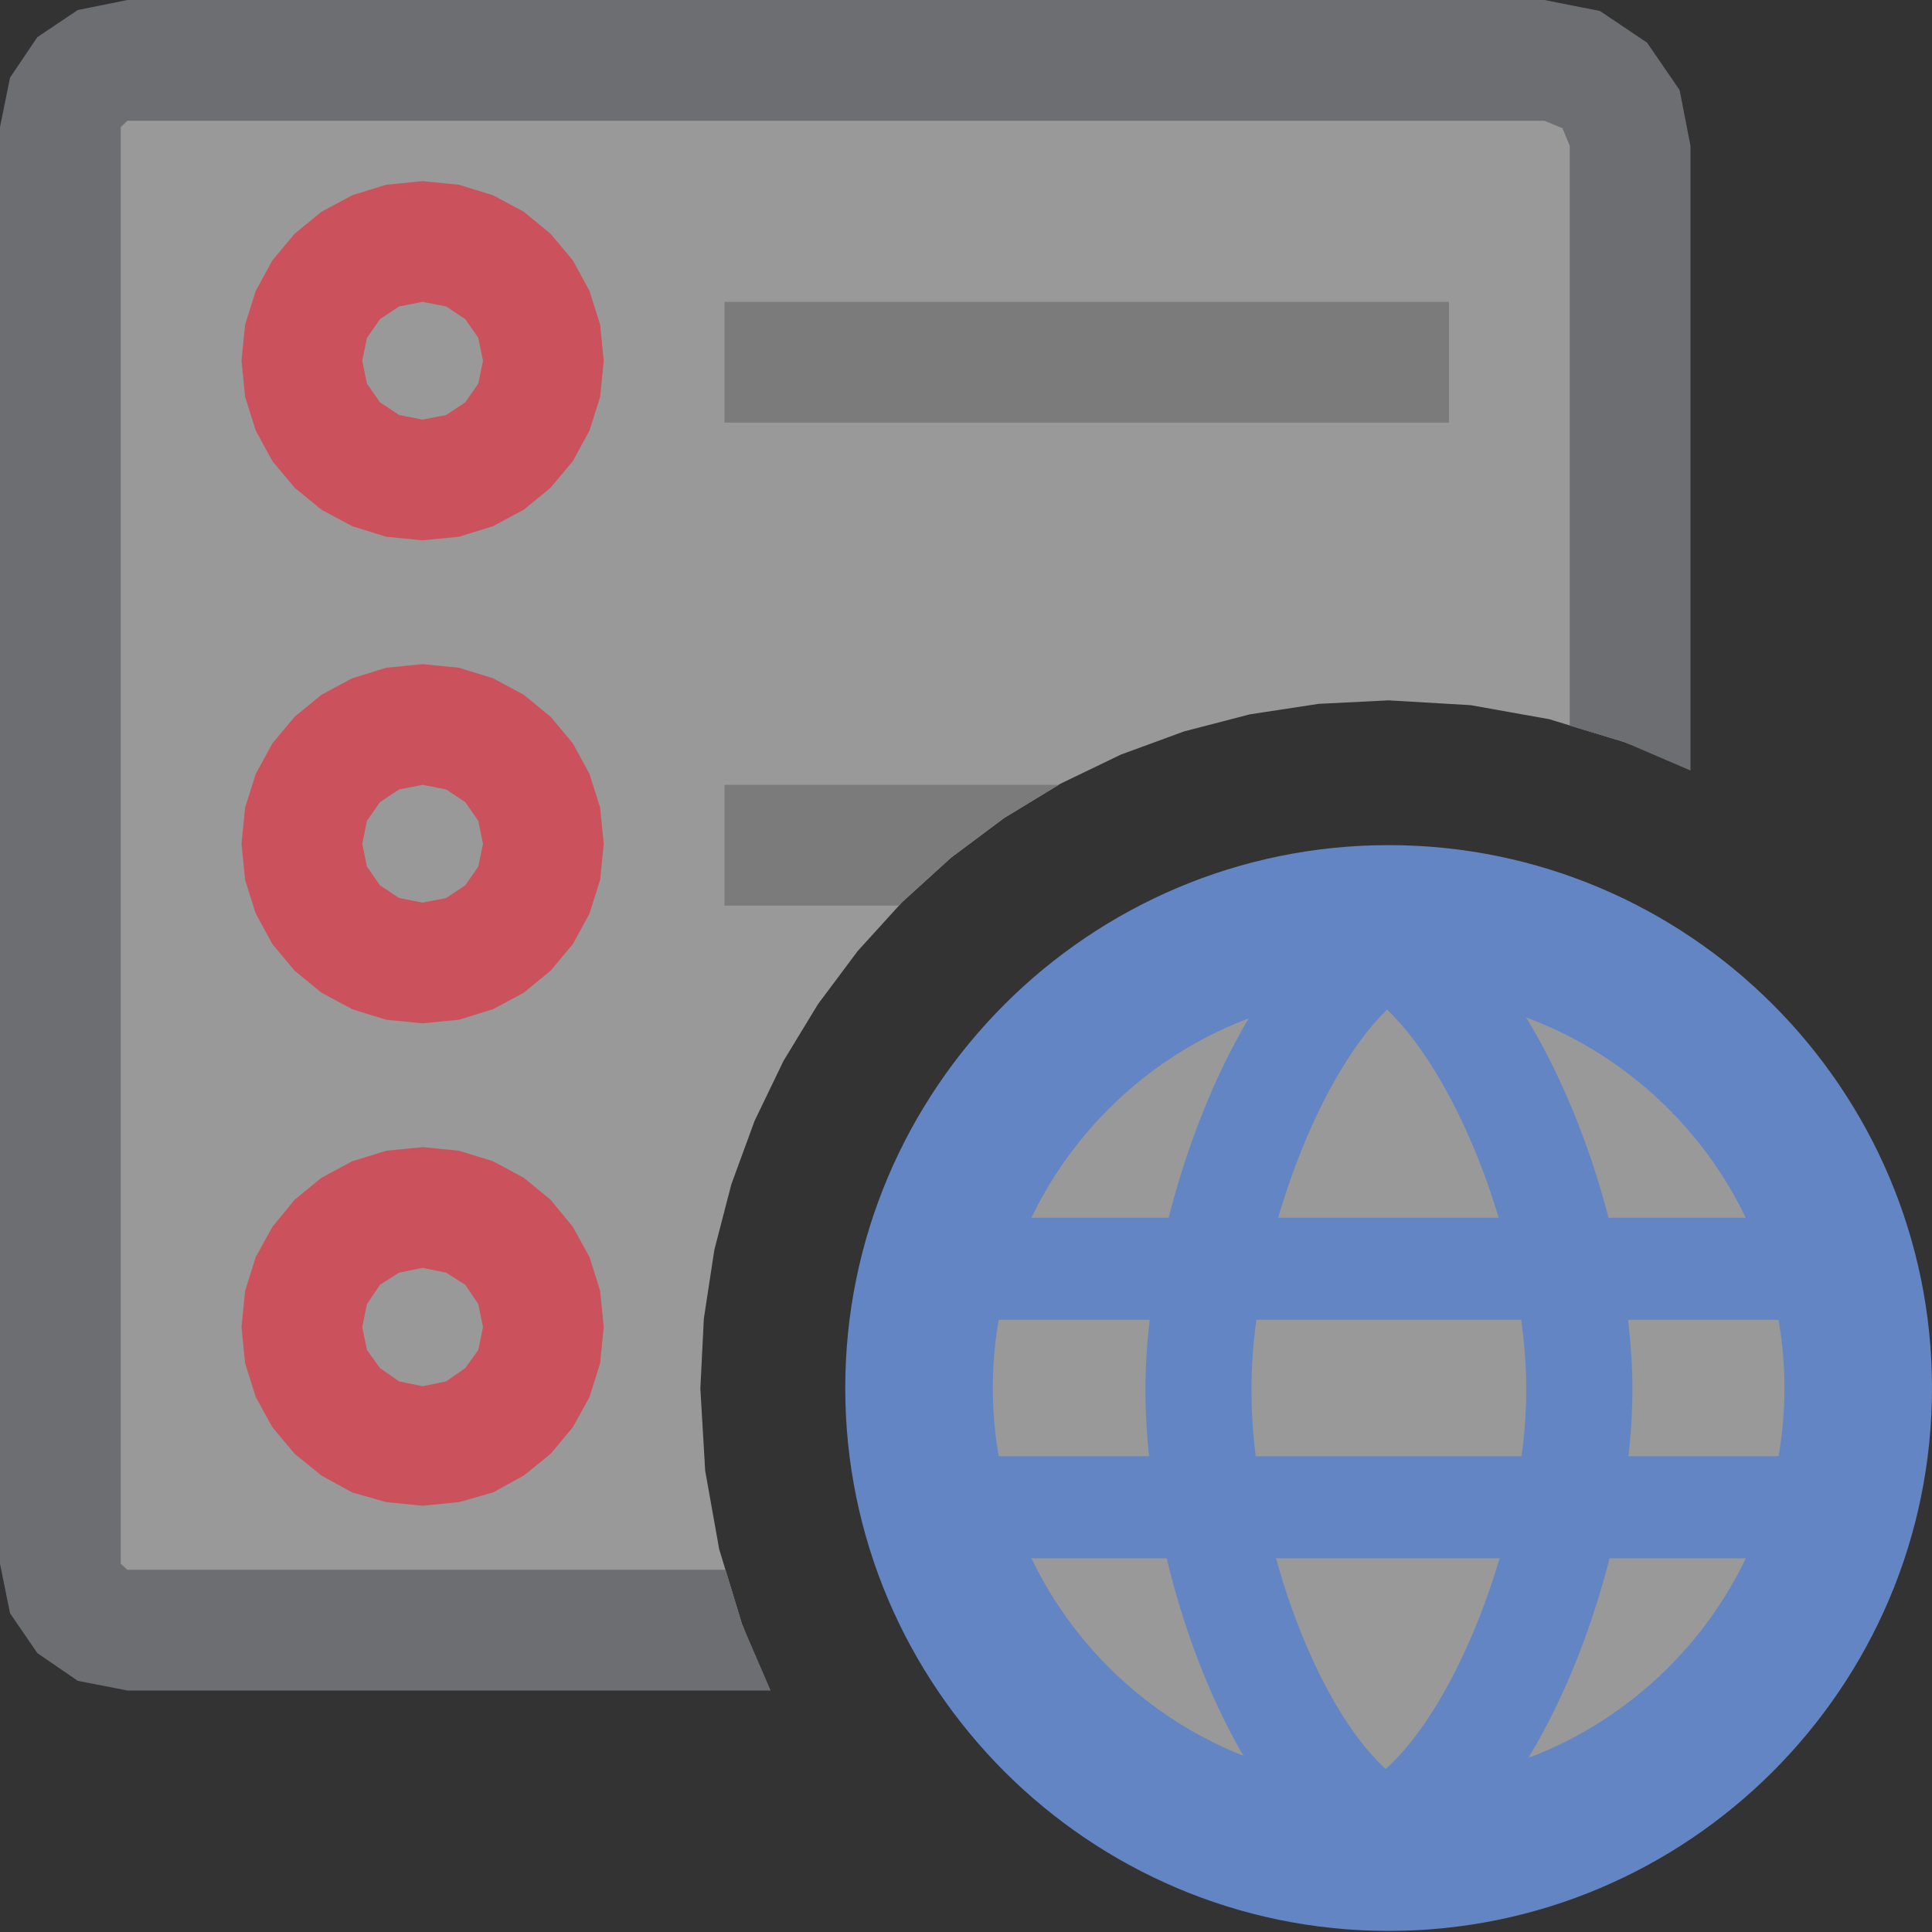 <?xml version="1.0" encoding="UTF-8"?>
<!DOCTYPE svg PUBLIC "-//W3C//DTD SVG 1.1//EN" "http://www.w3.org/Graphics/SVG/1.1/DTD/svg11.dtd">
<svg version="1.1" id="Layer_1" xmlns="http://www.w3.org/2000/svg" xmlns:xlink="http://www.w3.org/1999/xlink" x="0px" y="0px" width="16px" height="16px" viewBox="0 0 16 16" enable-background="new 0 0 16 16" xml:space="preserve">
  <rect x="0" y="0" width="16" height="16" fill="#333333" stroke="none"/>
  <g id="main">
    <g id="icon">
      <path d="M0.839,0.544L0.663,0.662L0.544,0.838L0.5,1.052L0.5,12.95L0.544,13.16L0.663,13.34L0.839,13.46L1.055,13.5L6.166,13.5L6.145,13.45L5.956,12.83L5.84,12.18L5.8,11.5L5.829,10.92L5.916,10.35L6.057,9.807L6.249,9.283L6.489,8.785L6.775,8.315L7.103,7.876L7.471,7.471L7.876,7.103L8.315,6.775L8.785,6.489L9.283,6.249L9.807,6.057L10.35,5.916L10.92,5.829L11.5,5.8L12.18,5.84L12.83,5.956L13.45,6.145L13.5,6.165L13.5,1.208L13.44,0.933L13.29,0.707L13.07,0.556L12.79,0.5L1.055,0.5zz" fill="#FFFFFF" opacity="0.5"/>
      <path d="M0.644,0.083L0.309,0.308L0.083,0.643L0,1.052L0,12.95L0.083,13.36L0.309,13.69L0.644,13.92L1.055,14L6.382,14L6.145,13.45L6.008,13L1.055,13L1,12.95L1,1.052L1.055,1L12.79,1L12.94,1.062L13,1.208L13,6.009L13.45,6.145L14,6.381L14,1.209L13.91,0.746L13.64,0.353L13.25,0.091L12.79,0L1.055,0zz" fill="#6D6E71"/>
      <path d="M6,3.5L12,3.5L12,2.5L6,2.5zM6,7.5L7.445,7.5L7.471,7.471L7.876,7.103L8.315,6.775L8.767,6.5L6,6.5zz" fill="#7B7B7B"/>
      <path d="M3.198,1.53L2.917,1.617L2.662,1.754L2.44,1.936L2.256,2.156L2.118,2.409L2.03,2.688L2,2.987L2.03,3.287L2.118,3.566L2.256,3.819L2.44,4.039L2.662,4.221L2.917,4.358L3.198,4.445L3.5,4.475L3.802,4.445L4.083,4.358L4.338,4.221L4.56,4.039L4.744,3.819L4.882,3.566L4.97,3.287L5,2.988L4.97,2.688L4.882,2.409L4.744,2.156L4.56,1.936L4.338,1.754L4.083,1.617L3.802,1.53L3.5,1.5zM3.695,2.538L3.853,2.643L3.961,2.798L4,2.988L3.961,3.177L3.853,3.332L3.695,3.437L3.5,3.475L3.305,3.437L3.147,3.332L3.039,3.177L3,2.988L3.039,2.798L3.147,2.643L3.305,2.538L3.5,2.5zM3.198,5.53L2.917,5.617L2.662,5.754L2.44,5.936L2.256,6.156L2.118,6.409L2.03,6.688L2,6.987L2.03,7.287L2.118,7.566L2.256,7.819L2.44,8.039L2.662,8.221L2.917,8.358L3.198,8.445L3.5,8.475L3.802,8.445L4.083,8.358L4.338,8.221L4.56,8.039L4.744,7.819L4.882,7.566L4.97,7.287L5,6.988L4.97,6.688L4.882,6.409L4.744,6.156L4.56,5.936L4.338,5.754L4.083,5.617L3.802,5.53L3.5,5.5zM3.695,6.538L3.853,6.643L3.961,6.798L4,6.988L3.961,7.177L3.853,7.332L3.695,7.437L3.5,7.475L3.305,7.437L3.147,7.332L3.039,7.177L3,6.988L3.039,6.798L3.147,6.643L3.305,6.538L3.5,6.5zM3.198,9.53L2.917,9.617L2.662,9.754L2.44,9.936L2.256,10.16L2.118,10.41L2.03,10.69L2,10.99L2.03,11.29L2.118,11.57L2.256,11.82L2.44,12.04L2.662,12.22L2.917,12.36L3.198,12.44L3.5,12.47L3.802,12.44L4.083,12.36L4.338,12.22L4.56,12.04L4.744,11.82L4.882,11.57L4.97,11.29L5,10.99L4.97,10.69L4.882,10.41L4.744,10.16L4.56,9.936L4.338,9.754L4.083,9.617L3.802,9.53L3.5,9.5zM3.695,10.54L3.853,10.64L3.961,10.8L4,10.99L3.961,11.18L3.853,11.33L3.695,11.44L3.5,11.48L3.305,11.44L3.147,11.33L3.039,11.18L3,10.99L3.039,10.8L3.147,10.64L3.305,10.54L3.5,10.5zz" fill="#CB525D"/>
    </g>
    <g id="overlay">
      <ellipse cx="11.496" cy="11.491" rx="3.933" ry="3.929" fill="#FFFFFF" opacity="0.5"/>
      <path d="M11.5,15.991c-2.481,0,-4.5,-2.017,-4.5,-4.496s2.019,-4.496,4.5,-4.496s4.5,2.017,4.5,4.496S13.981,15.991,11.5,15.991zM11.5,8.222c-1.807,0,-3.278,1.468,-3.278,3.273S9.693,14.769,11.5,14.769s3.278,-1.468,3.278,-3.273S13.307,8.222,11.5,8.222z" fill="#6485C3"/>
      <path d="M11.232,15.552c-1.044,-0.588,-1.746,-2.566,-1.746,-4.044c0,-1.433,0.728,-3.459,1.772,-4.074l0.151,-0.089l0.077,0.13l0.077,-0.13l0.151,0.089c1.064,0.627,1.805,2.651,1.805,4.074c0,1.434,-0.739,3.448,-1.798,4.044l-0.152,0.086l-0.091,-0.162l-0.091,0.162L11.232,15.552zM11.487,8.361c-0.605,0.59,-1.123,2.026,-1.123,3.147c0,1.164,0.513,2.598,1.112,3.142c0.617,-0.552,1.164,-2.014,1.164,-3.142C12.64,10.392,12.108,8.955,11.487,8.361z" fill="#6485C3"/>
      <path d="M7.857,12.905v-0.845h7.278v0.845H7.857zM7.857,10.93v-0.845h7.278v0.845H7.857z" fill="#6485C3"/>
    </g>
  </g>
</svg>
